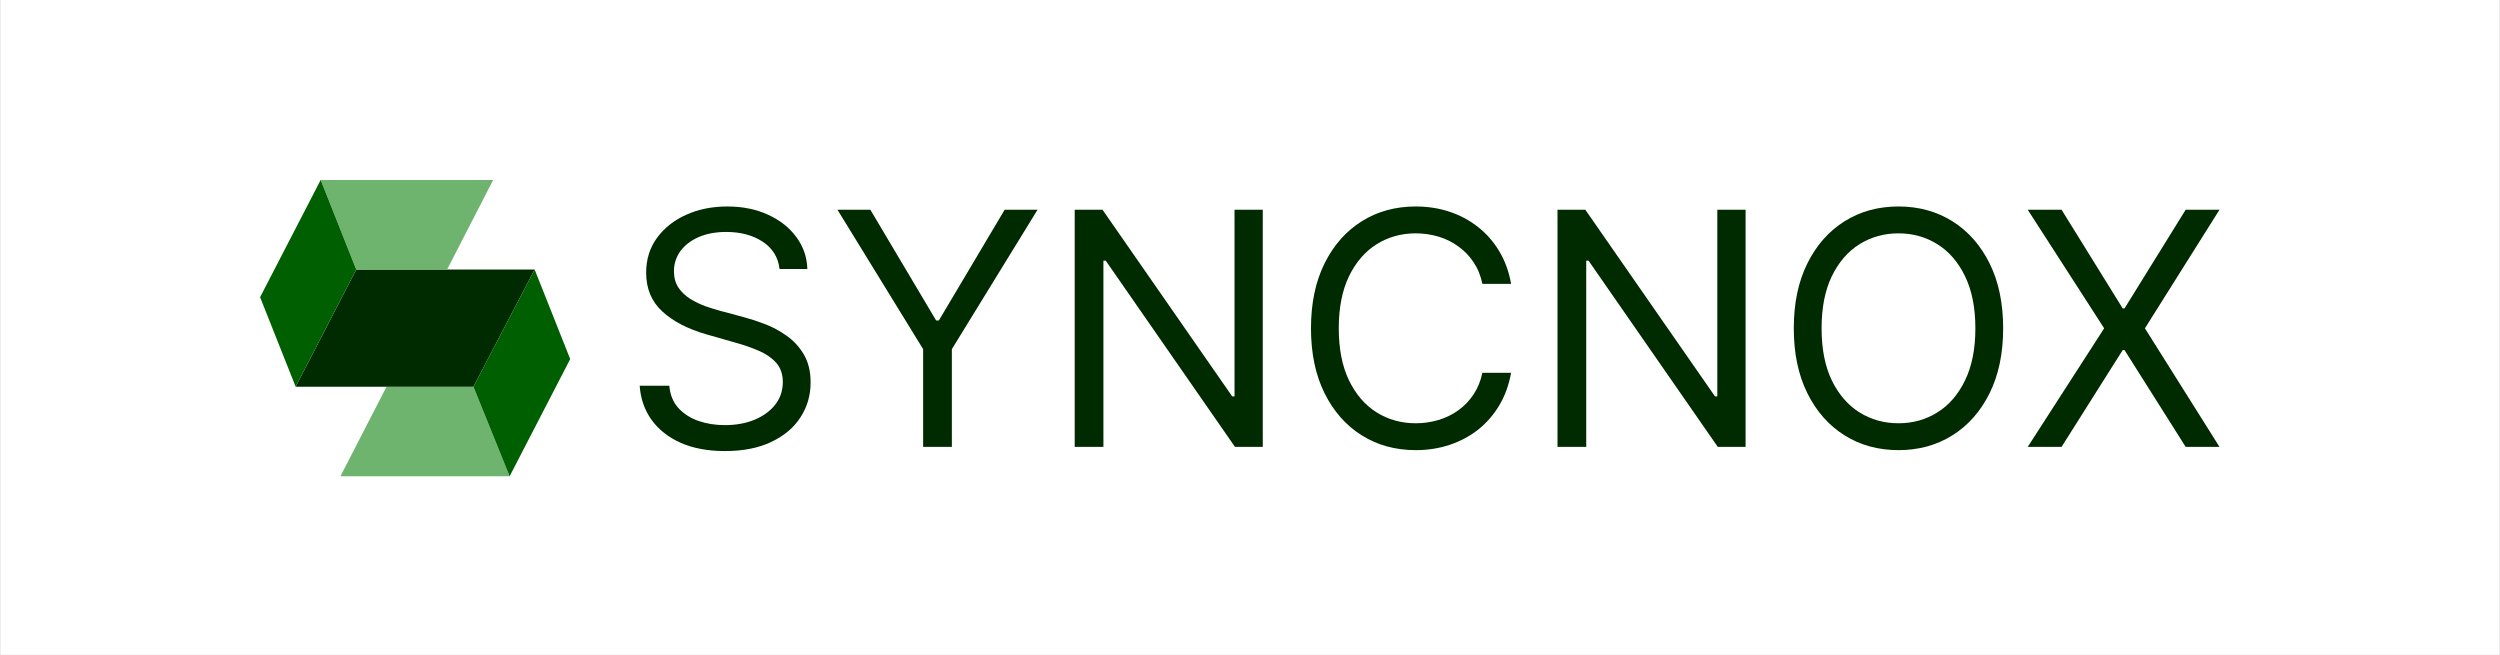 <svg width="15583" height="4083" viewBox="0 0 15583 4083" fill="none" xmlns="http://www.w3.org/2000/svg">
<rect x="0" y="0" width="15583" height="4083" fill="#808080" stroke="none"/>
<rect width="15581.3" height="4082.3" transform="translate(0.773)" fill="white"/>
<path d="M2121.91 2968.67L2409.19 2410.52H2950.93L3176.65 2968.67H2121.91Z" fill="#6EB46E"/>
<path d="M3332.65 1679.99H2220.45L1842.88 2410.51H2950.97L3332.65 1679.99Z" fill="#002A00"/>
<path d="M2220.41 1680.01L1998.79 1121.86H3074.05L2786.76 1680.01H2220.41Z" fill="#6EB46E"/>
<path d="M1998.79 1121.85L1621.22 1852.37L1842.84 2410.52L2220.41 1680L1998.79 1121.85Z" fill="#005F00"/>
<path d="M2950.91 2410.51L3332.58 1679.99L3554.2 2238.14L3176.63 2968.66L2950.91 2410.51Z" fill="#005F00"/>
<path d="M4859.18 1676.82C4850.52 1603.67 4815.39 1546.88 4753.79 1506.46C4692.19 1466.04 4616.64 1445.82 4527.13 1445.82C4461.68 1445.82 4404.41 1456.41 4355.33 1477.59C4306.72 1498.76 4268.7 1527.88 4241.27 1564.93C4214.32 1601.99 4200.85 1644.09 4200.85 1691.26C4200.85 1730.72 4210.23 1764.64 4229 1793.04C4248.25 1820.95 4272.79 1844.29 4302.63 1863.06C4332.47 1881.34 4363.75 1896.5 4396.47 1908.53C4429.2 1920.08 4459.27 1929.47 4486.7 1936.69L4636.85 1977.11C4675.35 1987.22 4718.18 2001.17 4765.34 2018.98C4812.98 2036.78 4858.46 2061.09 4901.77 2091.89C4945.56 2122.2 4981.66 2161.18 5010.05 2208.83C5038.44 2256.47 5052.64 2314.94 5052.64 2384.24C5052.64 2464.12 5031.71 2536.31 4989.84 2600.8C4948.45 2665.28 4887.82 2716.53 4807.93 2754.55C4728.53 2792.57 4632.04 2811.58 4518.47 2811.58C4412.59 2811.58 4320.92 2794.49 4243.44 2760.33C4166.44 2726.16 4105.8 2678.51 4061.53 2617.4C4017.74 2556.28 3992.95 2485.3 3987.18 2404.45H4171.98C4176.79 2460.27 4195.56 2506.47 4228.28 2543.05C4261.49 2579.14 4303.35 2606.09 4353.88 2623.89C4404.89 2641.22 4459.76 2649.88 4518.47 2649.88C4586.8 2649.88 4648.16 2638.81 4702.54 2616.68C4756.92 2594.06 4799.99 2562.78 4831.75 2522.83C4863.51 2482.41 4879.39 2435.25 4879.39 2381.35C4879.39 2332.26 4865.68 2292.32 4838.25 2261.52C4810.82 2230.72 4774.73 2205.7 4729.97 2186.45C4685.22 2167.2 4636.85 2150.36 4584.88 2135.92L4402.97 2083.95C4287.47 2050.74 4196.04 2003.34 4128.66 1941.74C4061.29 1880.14 4027.6 1799.53 4027.6 1699.92C4027.6 1617.14 4049.98 1544.96 4094.74 1483.36C4139.97 1421.28 4200.61 1373.16 4276.64 1338.99C4353.16 1304.34 4438.58 1287.02 4532.9 1287.02C4628.19 1287.02 4712.89 1304.1 4787 1338.27C4861.11 1371.95 4919.82 1418.15 4963.13 1476.86C5006.92 1535.57 5030.02 1602.23 5032.43 1676.82H4859.18Z" fill="#002A00"/>
<path d="M5219.93 1307.23H5424.94L5834.95 1997.32H5852.28L6262.29 1307.23H6467.3L5933.13 2176.34V2785.59H5754.1V2176.34L5219.93 1307.23Z" fill="#002A00"/>
<path d="M7871.13 1307.23V2785.59H7697.89L6892.29 1624.84H6877.86V2785.59H6698.83V1307.23H6872.08L7680.56 2470.86H7695V1307.23H7871.13Z" fill="#002A00"/>
<path d="M9418.97 1769.22H9239.95C9229.36 1717.72 9210.84 1672.49 9184.37 1633.51C9158.38 1594.53 9126.62 1561.8 9089.08 1535.33C9052.03 1508.39 9010.88 1488.17 8965.65 1474.7C8920.41 1461.22 8873.25 1454.49 8824.16 1454.49C8734.65 1454.49 8653.56 1477.1 8580.9 1522.34C8508.71 1567.58 8451.2 1634.23 8408.37 1722.3C8366.02 1810.36 8344.85 1918.4 8344.85 2046.41C8344.85 2174.42 8366.02 2282.46 8408.37 2370.52C8451.2 2458.59 8508.71 2525.24 8580.9 2570.48C8653.56 2615.71 8734.65 2638.33 8824.16 2638.33C8873.25 2638.33 8920.41 2631.59 8965.65 2618.12C9010.88 2604.64 9052.03 2584.67 9089.08 2558.21C9126.62 2531.26 9158.38 2498.29 9184.37 2459.31C9210.84 2419.85 9229.36 2374.61 9239.95 2323.6H9418.97C9405.5 2399.16 9380.95 2466.77 9345.34 2526.44C9309.73 2586.12 9265.46 2636.89 9212.52 2678.76C9159.58 2720.14 9100.15 2751.66 9034.22 2773.32C8968.77 2794.97 8898.75 2805.8 8824.16 2805.8C8698.08 2805.8 8585.95 2775 8487.78 2713.4C8389.6 2651.81 8312.37 2564.22 8256.06 2450.65C8199.76 2337.08 8171.6 2202.33 8171.6 2046.41C8171.6 1890.49 8199.76 1755.74 8256.06 1642.17C8312.37 1528.6 8389.6 1441.01 8487.78 1379.41C8585.95 1317.81 8698.08 1287.02 8824.16 1287.02C8898.75 1287.02 8968.77 1297.84 9034.22 1319.5C9100.15 1341.15 9159.58 1372.92 9212.52 1414.78C9265.46 1456.17 9309.73 1506.7 9345.34 1566.37C9380.95 1625.57 9405.5 1693.18 9418.97 1769.22Z" fill="#002A00"/>
<path d="M10880.6 1307.23V2785.59H10707.3L9901.71 1624.84H9887.28V2785.59H9708.26V1307.23H9881.5L10690 2470.86H10704.4V1307.23H10880.6Z" fill="#002A00"/>
<path d="M12486.1 2046.41C12486.1 2202.33 12458 2337.08 12401.7 2450.65C12345.4 2564.22 12268.1 2651.81 12170 2713.4C12071.8 2775 11959.7 2805.8 11833.6 2805.8C11707.5 2805.8 11595.4 2775 11497.2 2713.4C11399 2651.81 11321.8 2564.22 11265.5 2450.65C11209.2 2337.08 11181 2202.33 11181 2046.41C11181 1890.49 11209.2 1755.74 11265.5 1642.17C11321.8 1528.6 11399 1441.01 11497.2 1379.41C11595.4 1317.81 11707.5 1287.02 11833.6 1287.02C11959.7 1287.02 12071.8 1317.81 12170 1379.41C12268.1 1441.01 12345.4 1528.6 12401.7 1642.17C12458 1755.74 12486.1 1890.49 12486.1 2046.41ZM12312.9 2046.41C12312.9 1918.4 12291.5 1810.36 12248.7 1722.3C12206.3 1634.23 12148.8 1567.58 12076.1 1522.34C12003.9 1477.1 11923.1 1454.49 11833.6 1454.49C11744.1 1454.49 11663 1477.1 11590.3 1522.34C11518.1 1567.58 11460.6 1634.23 11417.8 1722.3C11375.4 1810.36 11354.3 1918.4 11354.3 2046.41C11354.3 2174.42 11375.4 2282.46 11417.8 2370.52C11460.6 2458.59 11518.1 2525.24 11590.3 2570.48C11663 2615.71 11744.1 2638.33 11833.6 2638.33C11923.1 2638.33 12003.9 2615.71 12076.1 2570.48C12148.8 2525.24 12206.3 2458.59 12248.7 2370.52C12291.5 2282.46 12312.9 2174.42 12312.9 2046.41Z" fill="#002A00"/>
<path d="M12850 1307.23L13231.1 1922.25H13242.6L13623.8 1307.23H13834.6L13369.7 2046.41L13834.6 2785.59H13623.8L13242.6 2182.12H13231.1L12850 2785.59H12639.2L13115.6 2046.41L12639.2 1307.23H12850Z" fill="#002A00"/>
</svg>
